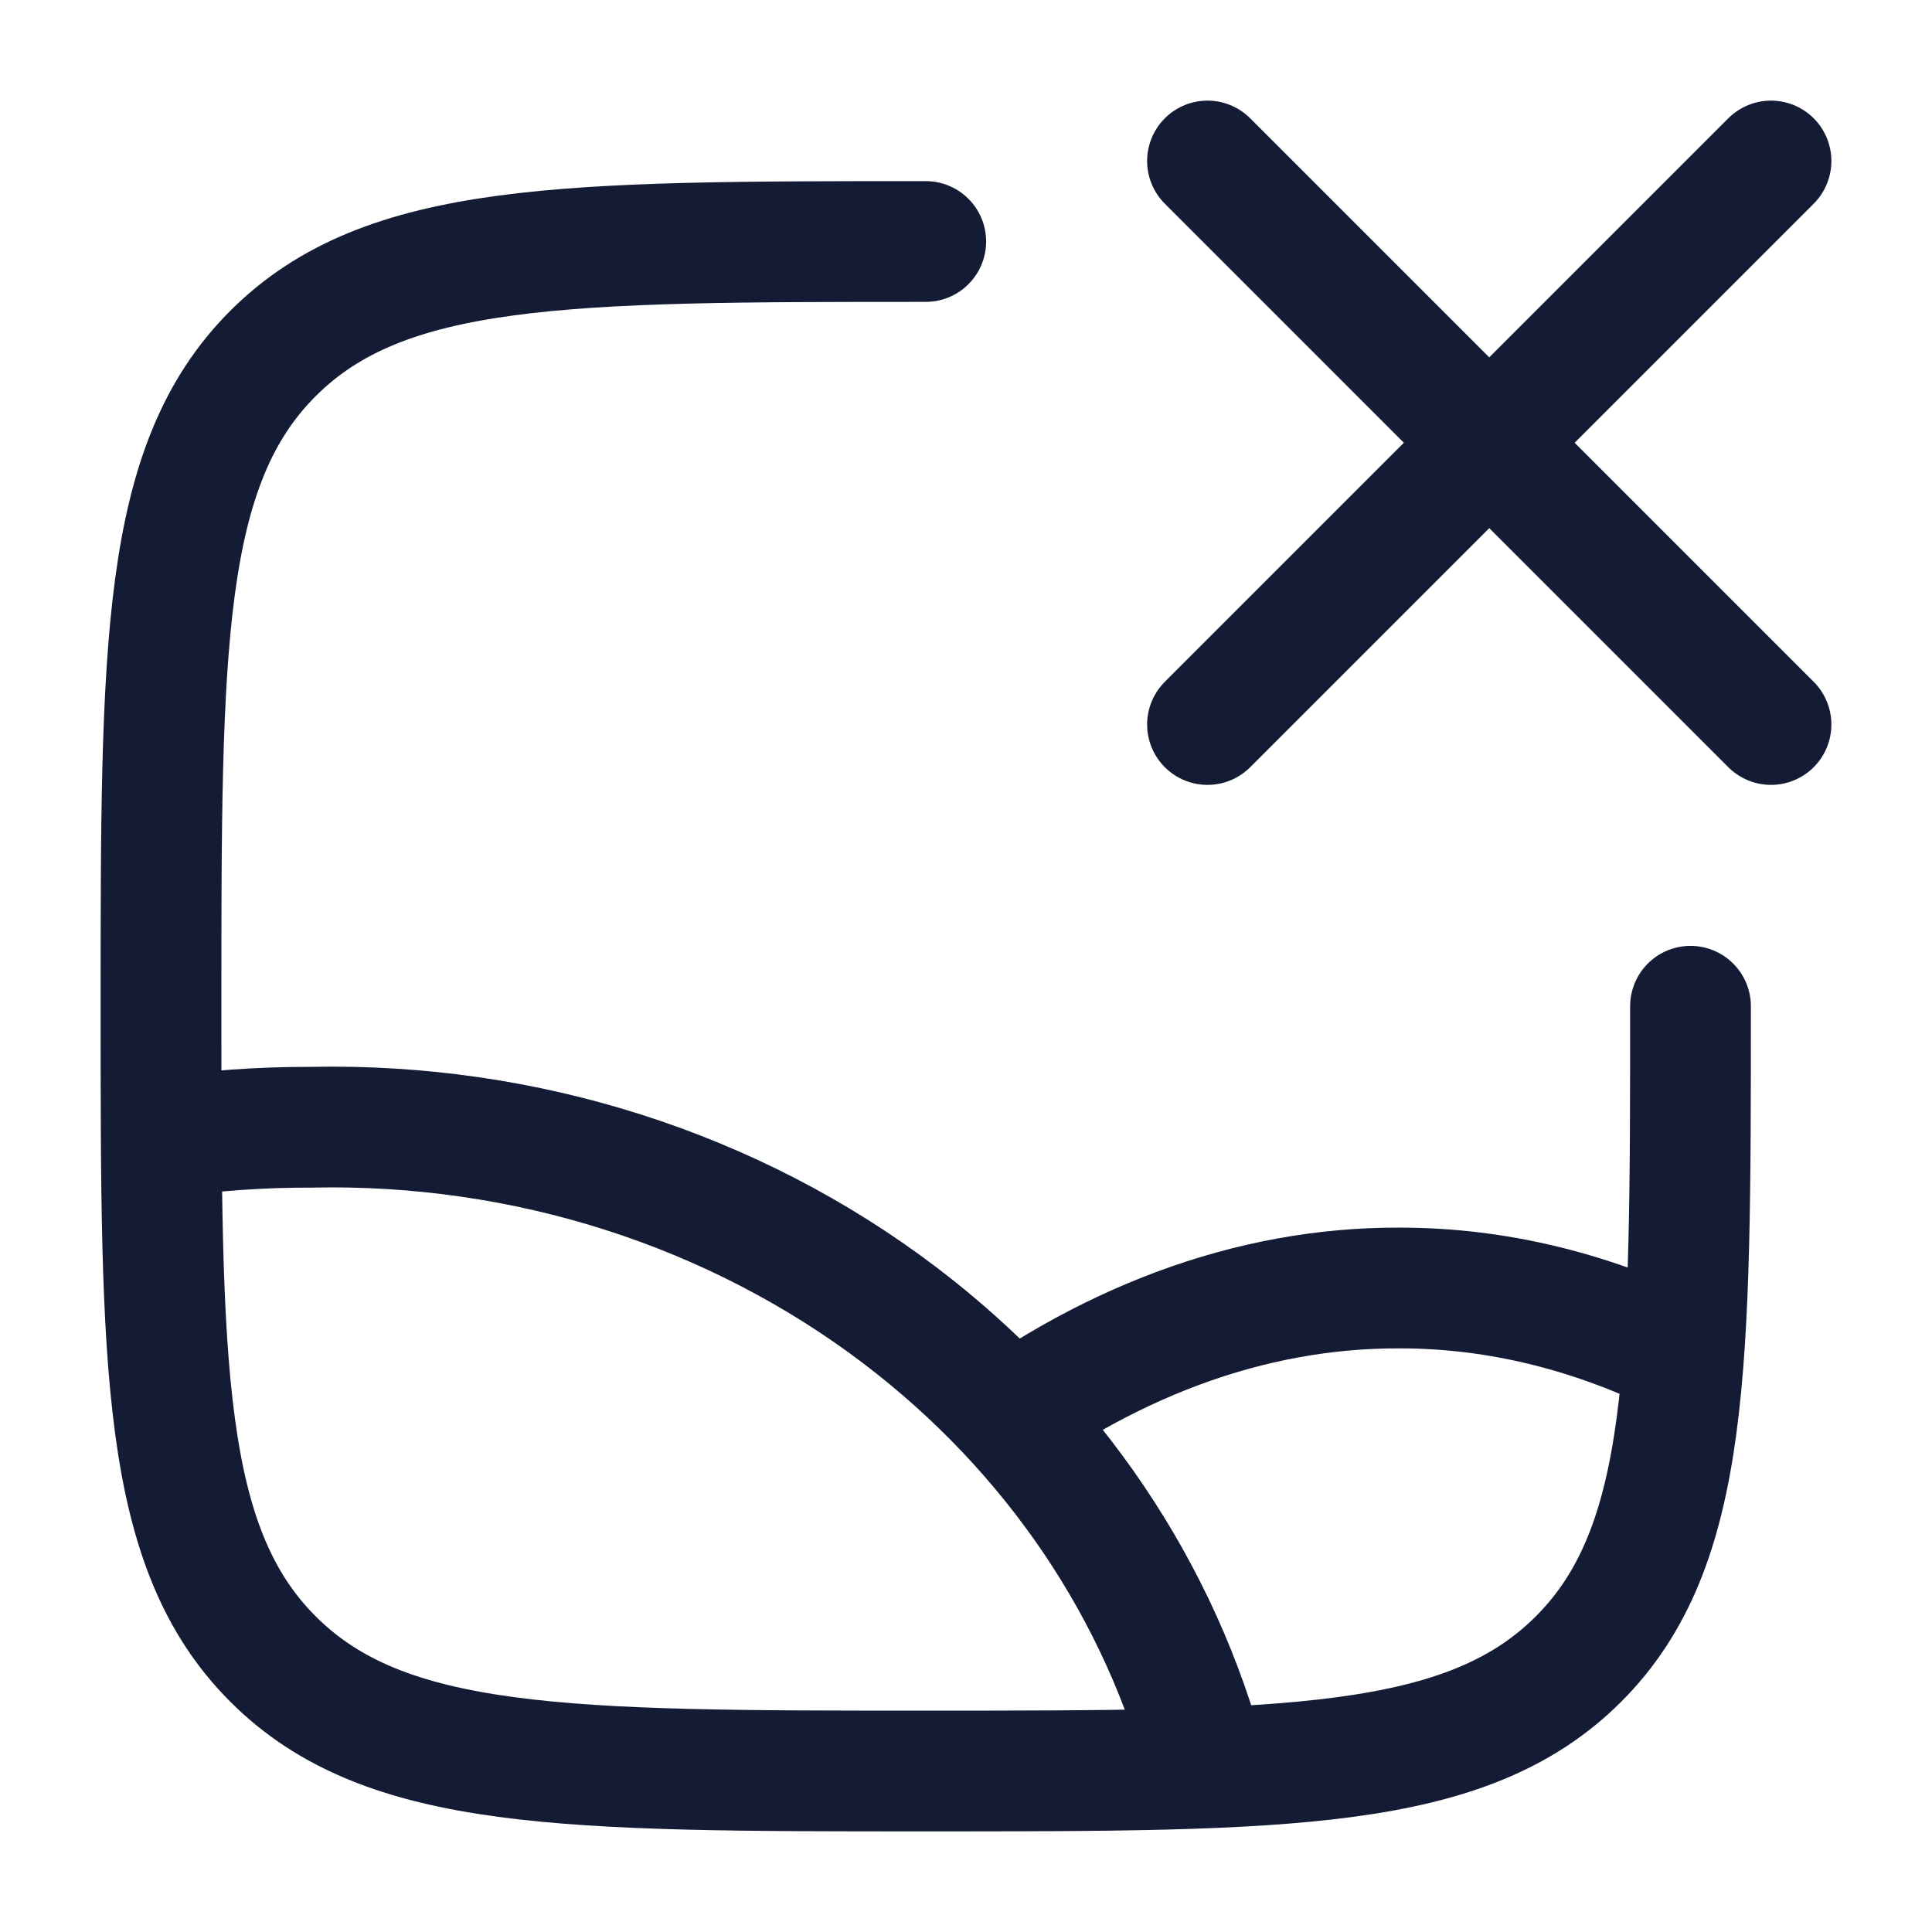 <svg viewBox="0 0 24 24" fill="none" xmlns="http://www.w3.org/2000/svg">
<path d="M21 12.5C21 16.978 21 19.218 19.609 20.609C18.218 22 15.978 22 11.5 22C7.022 22 4.782 22 3.391 20.609C2 19.218 2 16.978 2 12.5C2 8.022 2 5.782 3.391 4.391C4.782 3 7.022 3 11.5 3" stroke="#141B34" stroke-width="1.5" stroke-linecap="round"/>
<path d="M2 14.135C2.619 14.046 3.245 14.001 3.872 14.003C6.524 13.947 9.111 14.773 11.171 16.334C13.082 17.782 14.425 19.775 15 22" stroke="#141B34" stroke-width="1.5" stroke-linejoin="round"/>
<path d="M21 16.896C19.825 16.301 18.609 15.999 17.386 16C15.534 15.993 13.701 16.673 12 18" stroke="#141B34" stroke-width="1.5" stroke-linejoin="round"/>
<path d="M22 9L18.5 5.5M18.5 5.5L15 2M18.5 5.5L22 2M18.5 5.5L15 9" stroke="#141B34" stroke-width="1.5" stroke-linecap="round"/>
</svg>
